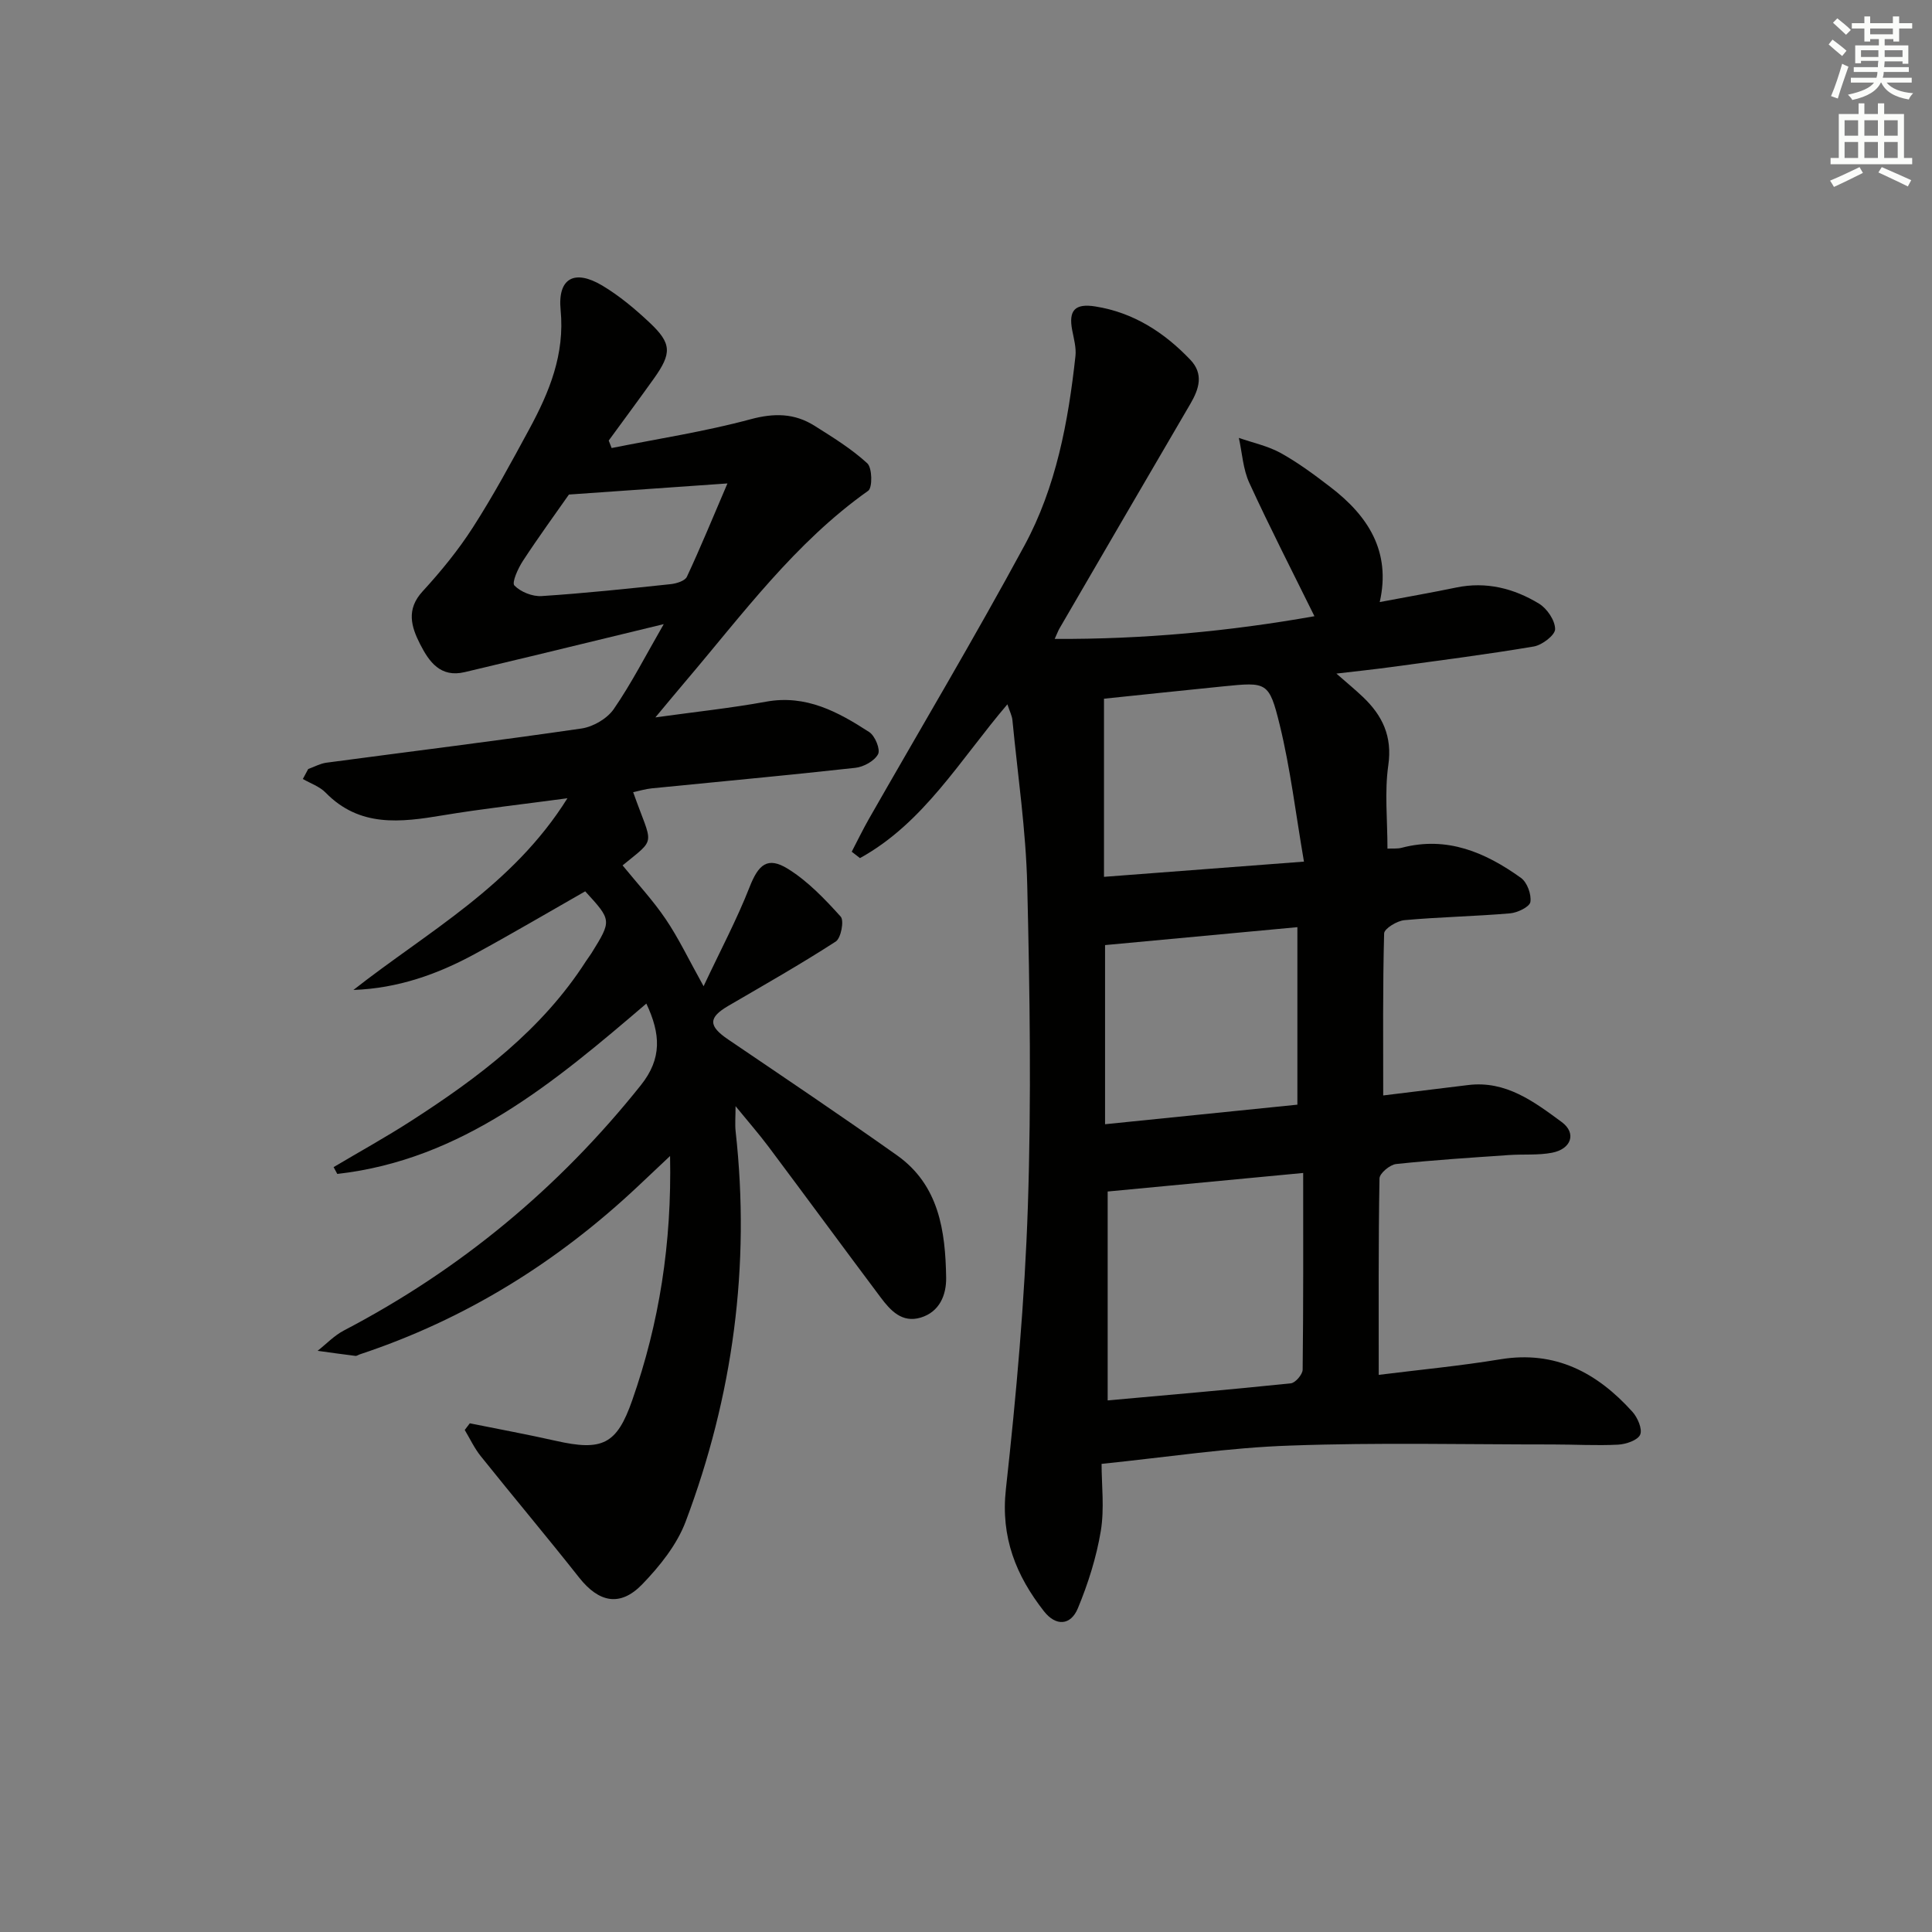 <svg enable-background="new 0 0 400 400" viewBox="0 0 400 400" xmlns="http://www.w3.org/2000/svg"><rect x="0" y="0" width="400" height="400" fill="#808080" stroke="none"/><path d="m228.07 303.08c0 4.36.61 9.24-.16 13.89-.91 5.46-2.62 10.88-4.75 16.01-1.49 3.59-4.55 3.75-7 .64-5.79-7.39-9.01-15.33-7.9-25.32 2.15-19.48 3.9-39.05 4.55-58.62.73-22.1.4-44.25-.13-66.36-.27-11.43-1.97-22.83-3.07-34.23-.09-.93-.57-1.82-1.04-3.27-9.77 11.45-17.32 24.57-30.52 31.84-.57-.44-1.14-.88-1.71-1.32 1.16-2.23 2.26-4.5 3.5-6.69 10.78-18.89 21.92-37.59 32.27-56.72 6.55-12.1 9.06-25.6 10.55-39.2.19-1.74-.33-3.58-.67-5.35-.79-4.11.54-5.61 4.8-4.93 7.87 1.25 14.24 5.36 19.64 11.02 2.81 2.94 1.85 6.01.03 9.13-9.07 15.49-18.09 31.02-27.12 46.54-.25.43-.41.9-.98 2.14 18.36.09 36.13-1.57 53.78-4.7-4.54-9.21-9.22-18.32-13.49-27.62-1.3-2.83-1.47-6.19-2.16-9.3 2.92 1.02 6.03 1.67 8.7 3.15 3.61 2.01 6.98 4.51 10.27 7.04 7.75 5.93 12.58 13.3 10.2 23.8 5.78-1.09 10.82-1.97 15.84-3.01 6.21-1.29 11.94.18 17.14 3.34 1.66 1.01 3.32 3.46 3.33 5.27.01 1.24-2.69 3.31-4.42 3.6-9.81 1.66-19.69 2.91-29.55 4.26-3.44.47-6.89.83-11.31 1.35 2.2 1.93 3.89 3.32 5.48 4.83 4.05 3.85 6.13 8.16 5.26 14.17-.79 5.52-.17 11.24-.17 17.24 1.1-.06 2.08.06 2.96-.18 9.38-2.47 17.34.97 24.68 6.24 1.28.92 2.19 3.41 1.95 4.98-.15 1.01-2.67 2.23-4.2 2.36-7.28.62-14.61.75-21.89 1.41-1.53.14-4.16 1.75-4.19 2.74-.3 11.1-.19 22.22-.19 33.55 6.05-.74 11.81-1.44 17.56-2.15 7.85-.98 13.7 3.47 19.4 7.66 3.12 2.3 1.98 5.58-2 6.35-2.9.56-5.96.27-8.94.48-7.79.54-15.59 1.03-23.35 1.86-1.29.14-3.43 1.93-3.44 2.99-.24 13.45-.16 26.91-.16 40.66 8.47-1.06 16.86-1.85 25.16-3.22 11.42-1.88 20.07 2.78 27.36 10.86 1.08 1.2 2.11 3.58 1.61 4.74s-2.93 1.98-4.56 2.07c-4.48.23-8.99-.04-13.49-.04-18.12.01-36.25-.43-54.35.23-12.7.41-25.37 2.38-39.11 3.79zm1.26-56.39v43.25c12.88-1.16 25.41-2.23 37.93-3.54.94-.1 2.43-1.84 2.44-2.83.16-13.43.11-26.87.11-40.72-13.8 1.31-27.07 2.57-40.48 3.84zm-.54-13.93c13.93-1.42 26.9-2.73 39.82-4.05 0-12.55 0-24.45 0-36.75-13.51 1.26-26.67 2.48-39.82 3.71zm41.18-54.37c-1.71-9.95-2.81-19.29-5.03-28.36-2.19-8.92-2.69-8.82-11.63-7.93-8.18.82-16.35 1.69-24.74 2.56v36.88c13.56-1.03 26.72-2.03 41.4-3.15z" fill="#010100"/><path d="m97.27 294.68c5.92 1.2 11.87 2.29 17.77 3.62 9.71 2.2 12.67.73 15.86-8.4 5.58-15.95 8.2-32.37 7.83-50.56-2.73 2.57-4.68 4.41-6.64 6.26-16.71 15.72-35.75 27.56-57.58 34.8-.32.1-.64.36-.94.32-2.61-.32-5.21-.69-7.81-1.05 1.8-1.42 3.44-3.16 5.43-4.2 24.1-12.59 44.52-29.52 61.49-50.79 4.42-5.54 4.09-10.63 1.14-16.9-19.09 16.33-38.14 32.35-63.99 35.27-.25-.47-.51-.94-.76-1.41 5.35-3.18 10.81-6.19 16.04-9.56 13.93-8.97 27.08-18.84 36.21-33.08.36-.56.78-1.08 1.13-1.64 4.22-6.81 4.22-6.81-1.29-12.82-7.63 4.35-15.17 8.79-22.85 12.97-7.74 4.21-15.94 7.12-25.14 7.45 15.36-12.07 32.95-21.5 44.31-39.69-9.33 1.26-17.62 2.17-25.83 3.54-8.74 1.46-17.19 2.51-24.24-4.71-1.24-1.27-3.12-1.9-4.71-2.82.37-.69.74-1.37 1.11-2.06 1.25-.45 2.46-1.13 3.75-1.31 17.61-2.35 35.24-4.52 52.82-7.08 2.42-.35 5.32-2.04 6.69-4.02 3.66-5.31 6.61-11.1 10.35-17.59-9.53 2.31-18.09 4.39-26.65 6.46-4.84 1.17-9.69 2.31-14.53 3.47-5.04 1.21-7.4-2.13-9.26-5.78-1.85-3.62-2.92-7.21.52-10.94 3.8-4.14 7.4-8.55 10.43-13.27 4.22-6.57 7.94-13.46 11.66-20.33 4.15-7.66 7.37-15.47 6.48-24.65-.64-6.59 2.86-8.5 8.64-5.05 3.53 2.11 6.77 4.83 9.78 7.66 4.6 4.32 4.63 6.34.88 11.6-3.07 4.3-6.22 8.55-9.34 12.82.2.52.4 1.03.6 1.55 9.6-1.92 19.31-3.41 28.74-5.95 4.92-1.33 9.13-1.27 13.28 1.35 3.78 2.38 7.64 4.76 10.91 7.76 1.03.94 1.1 5.05.19 5.69-15.2 10.76-26.05 25.62-37.89 39.54-1.8 2.12-3.58 4.27-6.17 7.38 8.35-1.16 15.67-1.93 22.9-3.25 8.29-1.52 14.93 2.11 21.38 6.29 1.2.78 2.35 3.6 1.82 4.58-.75 1.41-2.98 2.63-4.7 2.82-14.04 1.56-28.11 2.84-42.16 4.25-1.28.13-2.53.51-3.84.79 4 11.32 4.97 9.28-2.19 15.16 3 3.69 6.27 7.2 8.93 11.13s4.71 8.26 7.84 13.89c3.52-7.49 6.9-13.84 9.51-20.5 1.84-4.7 3.72-6.44 7.98-3.79 4.11 2.56 7.62 6.24 10.9 9.88.74.82.06 4.45-1.02 5.15-7.25 4.69-14.77 8.96-22.23 13.31-4.2 2.45-4.17 4.18-.04 6.98 11.69 7.93 23.42 15.81 34.95 23.98 8.7 6.17 10.02 15.67 10.17 25.34.05 3.55-1.34 7.06-5.26 8.25-3.87 1.17-6.26-1.45-8.29-4.16-7.79-10.39-15.47-20.86-23.25-31.25-1.99-2.65-4.18-5.15-6.8-8.36 0 2.23-.15 3.78.02 5.28 3.08 27.76-.55 54.71-10.36 80.75-1.81 4.79-5.36 9.21-8.98 12.96-4.58 4.74-8.99 3.76-13.05-1.37-6.69-8.47-13.64-16.73-20.38-25.15-1.32-1.64-2.23-3.61-3.32-5.43.35-.47.7-.93 1.05-1.38zm20.52-192.29c-2.76 3.94-6.27 8.76-9.53 13.74-1 1.53-2.34 4.49-1.76 5.09 1.3 1.34 3.75 2.32 5.65 2.19 8.93-.58 17.83-1.53 26.73-2.47 1.18-.13 2.93-.67 3.33-1.52 2.82-6.04 5.35-12.21 8.4-19.33-11.62.82-21.77 1.53-32.82 2.3z" fill="#010100"/><g fill="#fbfcfa"><path d="m378.6 9.2.8-1c.9.7 1.9 1.4 2.9 2.3l-.9 1.1c-1.1-.9-2-1.7-2.8-2.4zm.5 10.7c.9-2.1 1.6-4.3 2.3-6.7.4.2.8.4 1.3.6-.7 2.1-1.5 4.2-2.2 6.6zm.4-15.2.9-.9c1 .8 2 1.6 2.8 2.4l-1 1c-1-.9-1.9-1.8-2.7-2.5zm12.5-1.3h1.2v1.4h2.7v1.1h-2.7v2.7h-1.2v-.5h-1.8v1.3h4.9v3.8h-1.2v-.5h-3.7c0 .4-.1.9-.1 1.2h5.1v1h-5.2c0 .5-.1.9-.2 1.2h6v1h-5.2c1.1 1.3 2.9 2 5.5 2.2-.4.4-.7.8-.9 1.3-2.9-.5-4.8-1.6-5.7-3.5h-.1c-.8 1.7-2.7 2.9-5.9 3.6-.2-.4-.6-.8-.9-1.1 2.8-.6 4.6-1.4 5.4-2.5h-4.8v-1h5.3c.1-.3.2-.7.2-1.2h-4.9v-1h5c0-.4 0-.8.1-1.3h-3.6v.5h-1.2v-3.7h4.9v-1.3h-1.8v.5h-1.2v-2.7h-2.6v-1.1h2.6v-1.4h1.2v1.4h4.7v-1.4zm-6.7 8.4h3.6c0-.4 0-.9 0-1.4h-3.6zm1.9-4.7h4.7v-1.2h-4.7zm6.7 3.3h-3.7v1.4h3.7z"/><path d="m384.7 21.4h1.3v2.2h2.8v-2.2h1.3v2.2h4.1v9.1h1.7v1.3h-16.9v-1.3h1.7v-9.1h4.1v-2.2zm.3 13.2.7 1.2c-1.8.9-3.8 1.9-6 2.9-.2-.4-.5-.8-.8-1.3 2.4-1 4.4-2 6.1-2.8zm-3.1-6.5h2.8v-3.2h-2.8zm0 4.6h2.8v-3.3h-2.8zm4.1-4.6h2.8v-3.2h-2.8zm0 4.6h2.8v-3.3h-2.8v3.2zm3.6 1.9c2.1.9 4.1 1.8 6.1 2.7l-.7 1.3c-2.2-1.1-4.2-2-6.1-2.9zm3.3-9.7h-2.8v3.2h2.8zm-2.8 7.8h2.8v-3.3h-2.8z"/></g></svg>